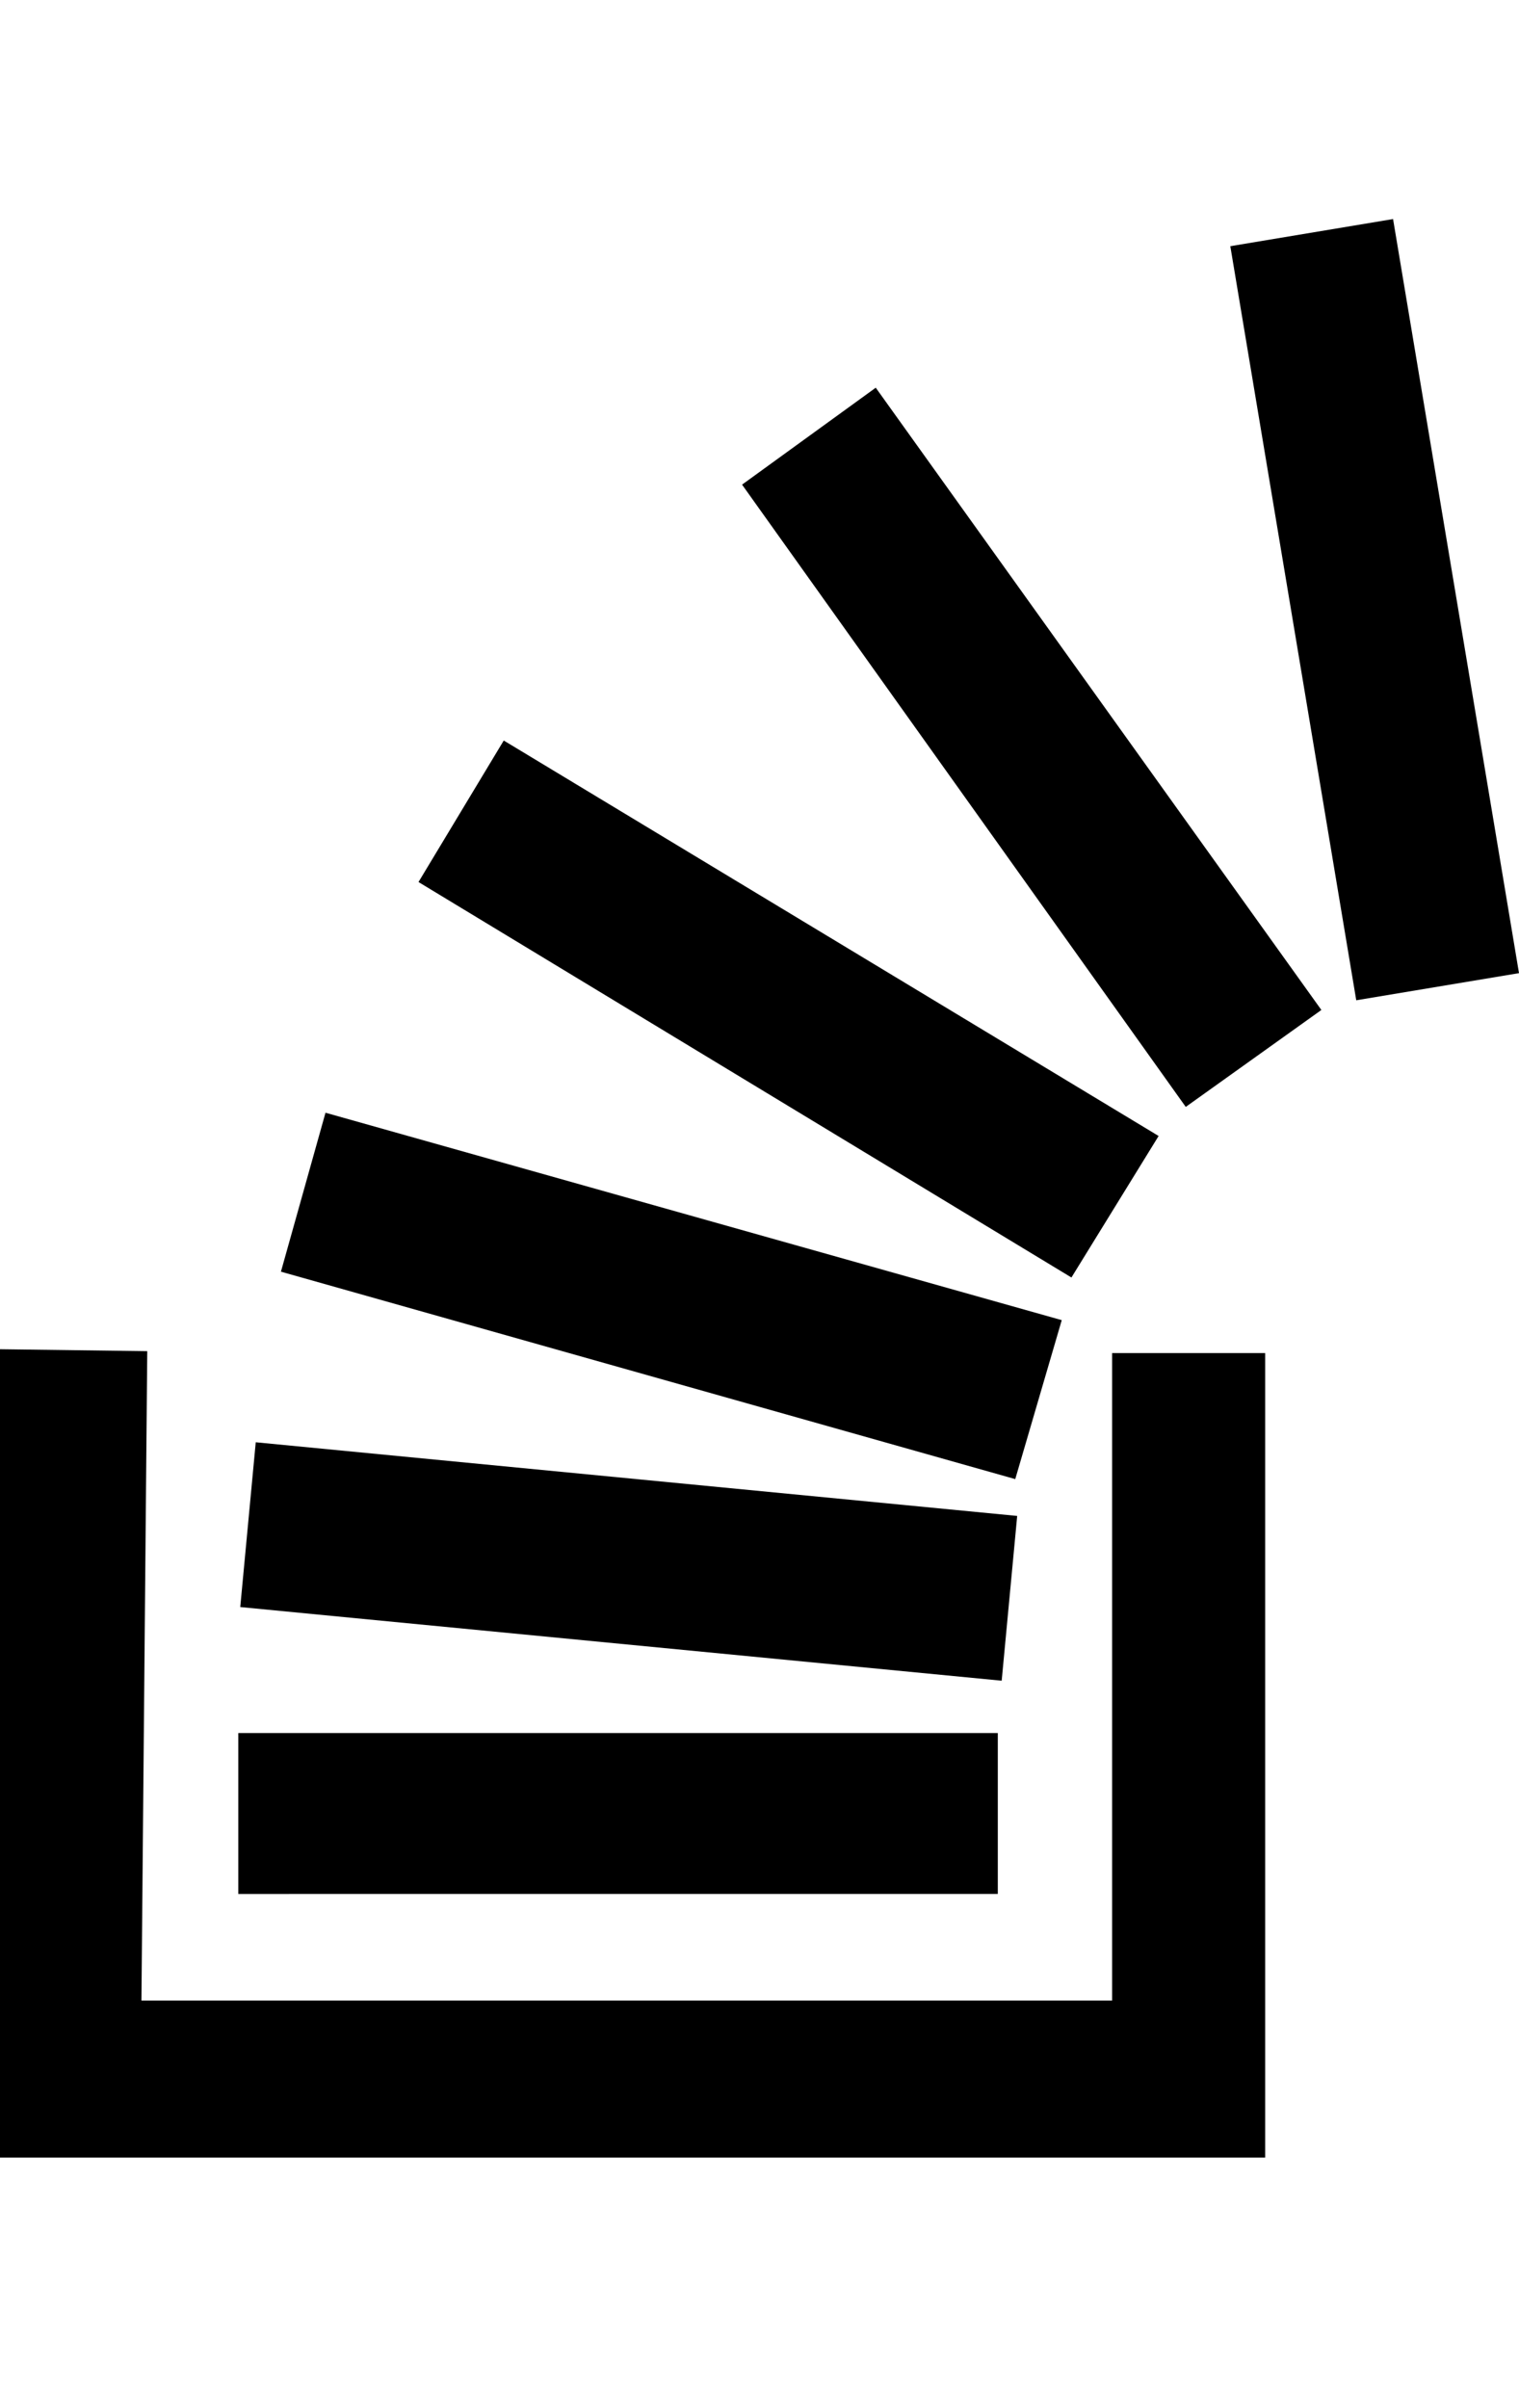 <svg viewBox="0 0 784 1242.132" xmlns="http://www.w3.org/2000/svg"><path d="M0 1113V696l76 1-3 335h501V698h79v415H0zm123-219h392v83H123v-83zm1-65l8-85 393 38-8 85zm21-173l23-82 380 107-24 82zm71-201l44-73 338 204-45 73zm167-205l69-50 230 321-70 50zm252-123l84-14 65 389-84 14z"/></svg>
